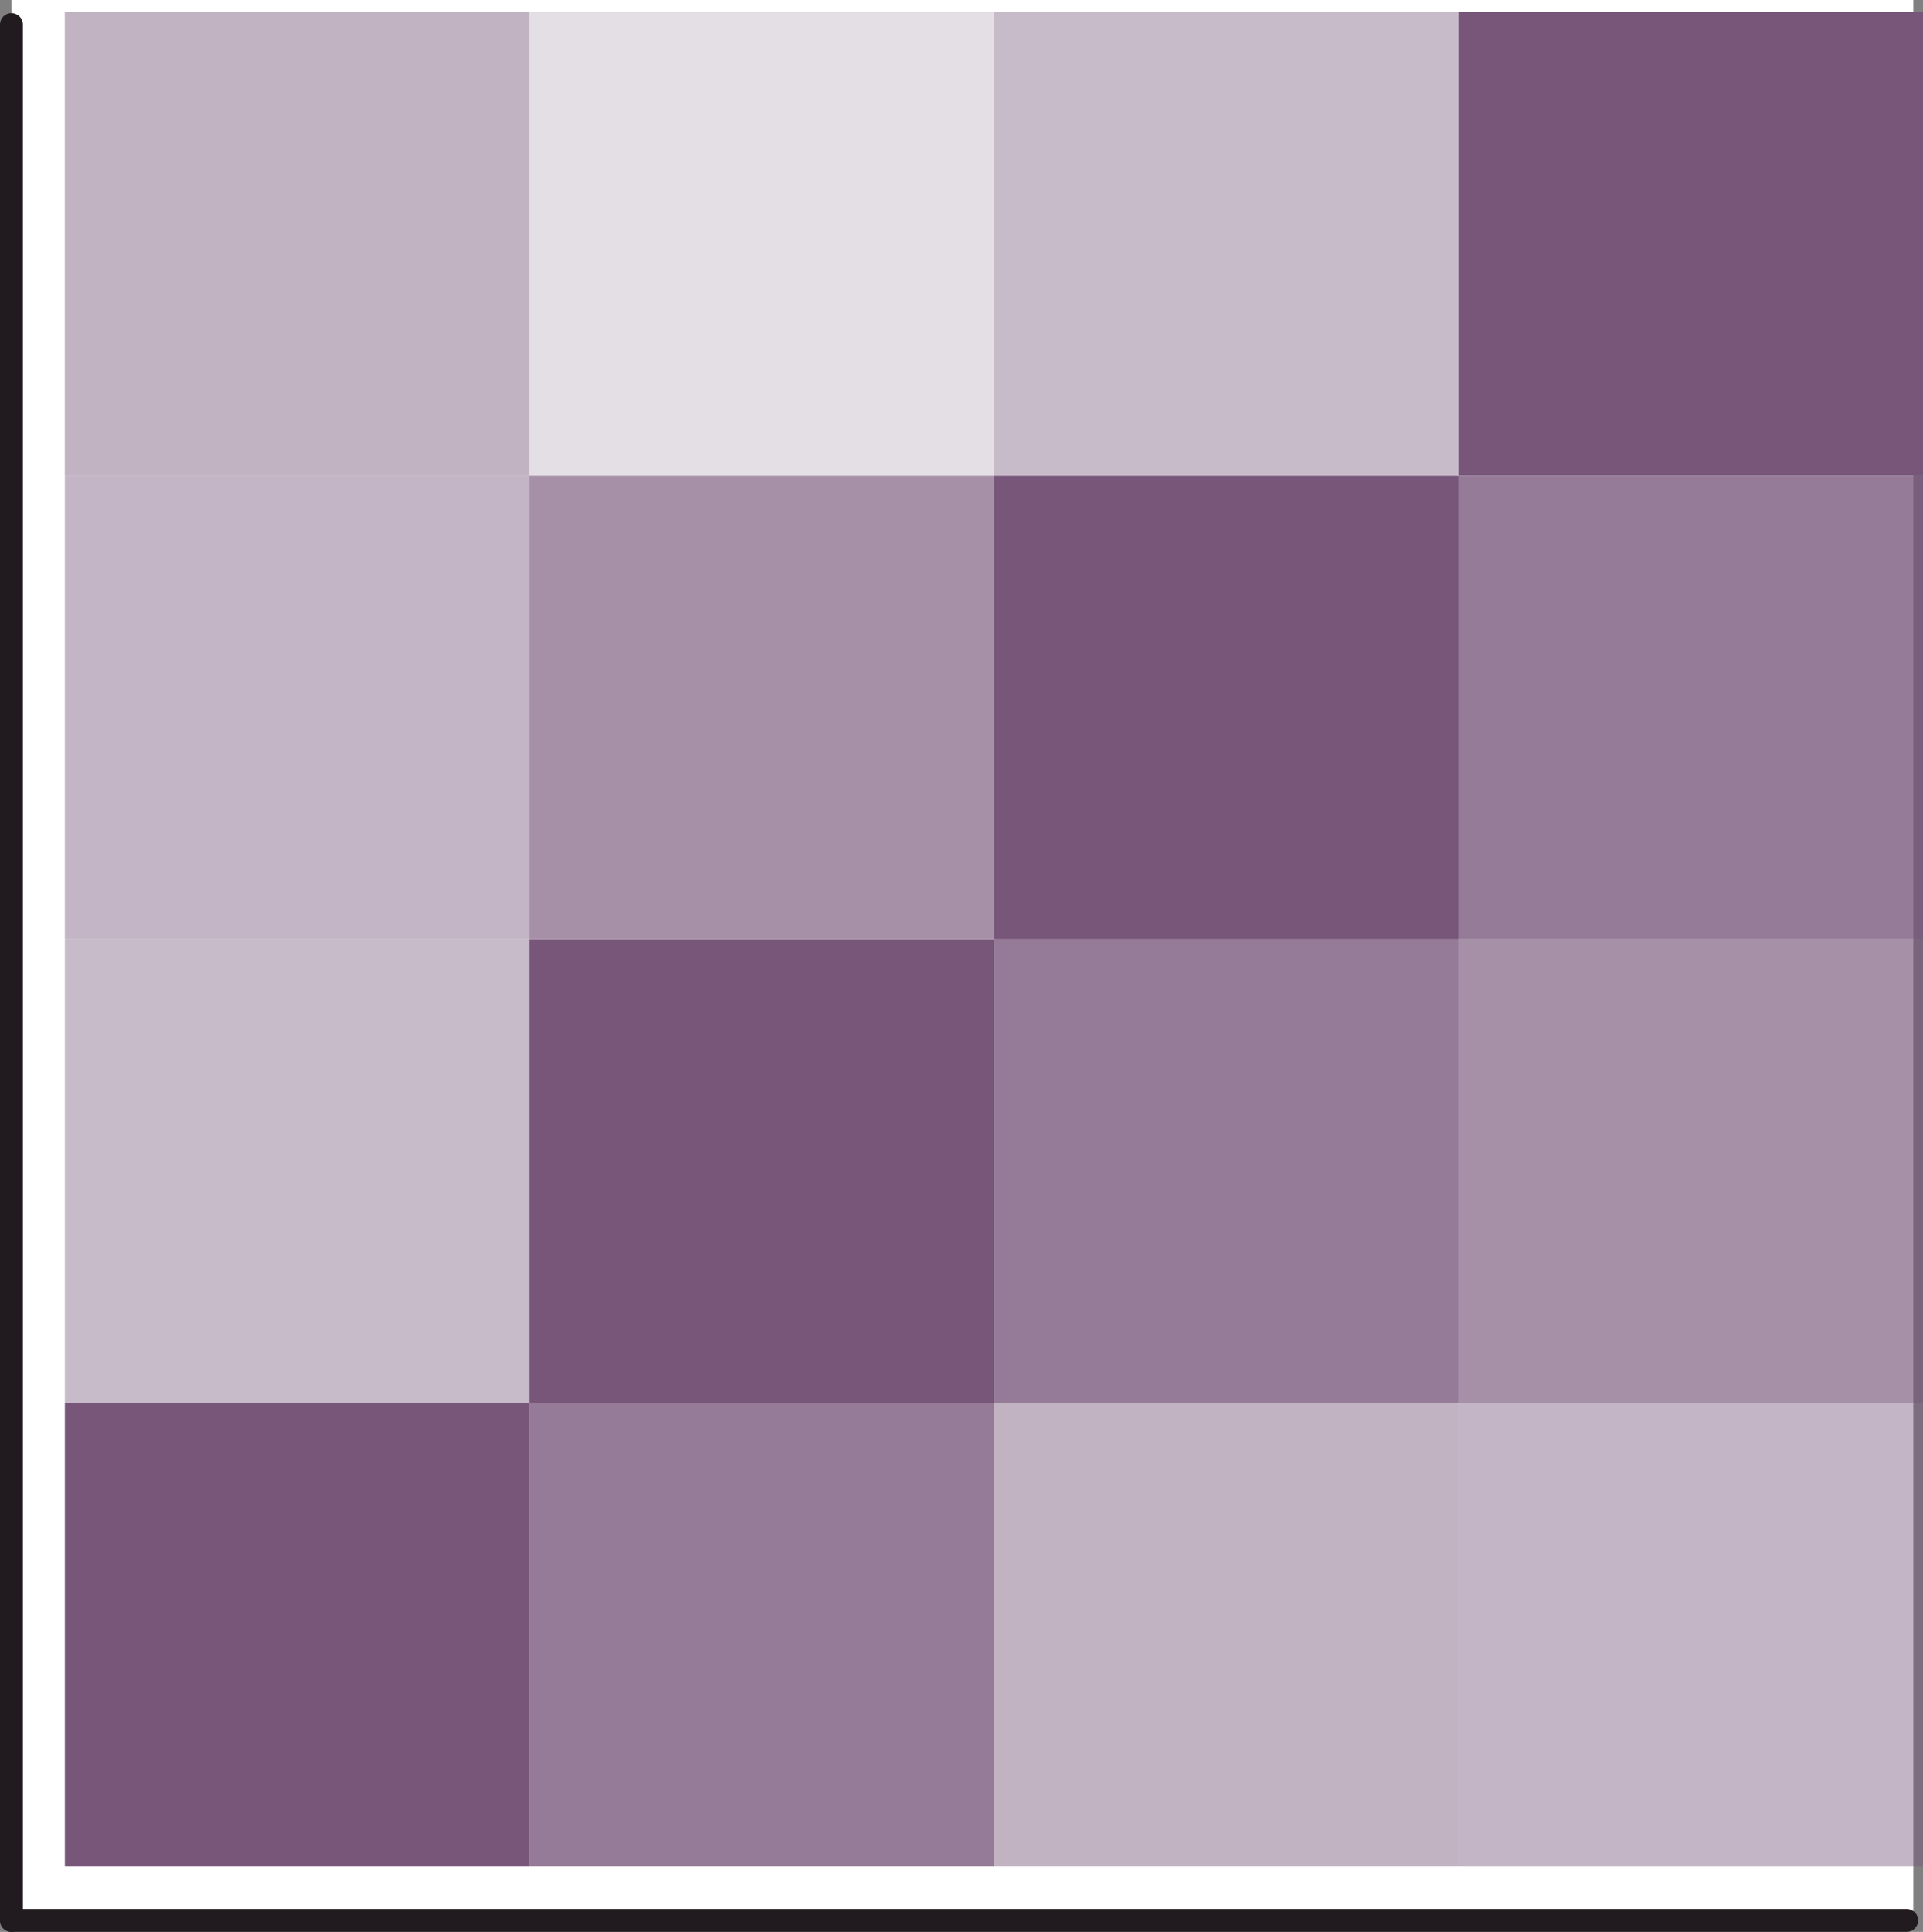 <?xml version="1.0" encoding="UTF-8" standalone="no"?>
<svg
   xmlns:dc="http://purl.org/dc/elements/1.1/"
   xmlns:cc="http://creativecommons.org/ns#"
   xmlns:rdf="http://www.w3.org/1999/02/22-rdf-syntax-ns#"
   xmlns:svg="http://www.w3.org/2000/svg"
   xmlns="http://www.w3.org/2000/svg"
   xmlns:sodipodi="http://sodipodi.sourceforge.net/DTD/sodipodi-0.dtd"
   xmlns:inkscape="http://www.inkscape.org/namespaces/inkscape"
   sodipodi:docname="corr_hmap_mono_simple.svg"
   inkscape:version="1.0 (6e3e5246a0, 2020-05-07)"
   id="svg2499"
   version="1.1"
   viewBox="0 0 25.235 25.345"
   height="25.345mm"
   width="25.235mm">
  <rect x="0" y="0" width="25.235" height="25.345" fill="#808080" stroke="none"/>
  <defs
     id="defs2493" />
  <sodipodi:namedview
     inkscape:window-maximized="1"
     inkscape:window-y="27"
     inkscape:window-x="0"
     inkscape:window-height="1016"
     inkscape:window-width="1920"
     showgrid="false"
     inkscape:document-rotation="0"
     inkscape:current-layer="layer1"
     inkscape:document-units="mm"
     inkscape:cy="51.127897"
     inkscape:cx="52.841227"
     inkscape:zoom="4"
     inkscape:pageshadow="2"
     inkscape:pageopacity="0.0"
     borderopacity="1.0"
     bordercolor="#666666"
     pagecolor="#ffffff"
     id="base" />
  <g
     transform="translate(-111.653,-142.962)"
     id="layer1"
     inkscape:groupmode="layer"
     inkscape:label="Layer 1">
    <rect
       style="fill:#ffffff;fill-opacity:1;stroke:none;stroke-width:0.397;stroke-linecap:butt;stroke-linejoin:miter;stroke-miterlimit:4;stroke-dasharray:none;stroke-dashoffset:1.134;stroke-opacity:1"
       id="rect5875"
       width="24.958"
       height="25.195"
       x="111.803"
       y="142.962" />
    <path
       inkscape:connector-curvature="0"
       id="path5879"
       d="m 112.504,161.367 h 6.096 v 6.081 h -6.096 z"
       style="fill:#77567a;fill-opacity:1;stroke:none;stroke-width:0.385;stroke-linecap:butt;stroke-linejoin:miter;stroke-miterlimit:4;stroke-dasharray:none;stroke-dashoffset:1.134;stroke-opacity:1" />
    <path
       inkscape:connector-curvature="0"
       style="fill:#77567a;fill-opacity:0.779;stroke:none;stroke-width:0.385;stroke-linecap:butt;stroke-linejoin:miter;stroke-miterlimit:4;stroke-dasharray:none;stroke-dashoffset:1.134;stroke-opacity:1"
       d="m 118.599,161.367 h 6.096 v 6.081 H 118.599 Z"
       id="path5881" />
    <path
       id="path5883"
       d="m 118.599,155.286 h 6.096 v 6.081 H 118.599 Z"
       style="fill:#77567a;fill-opacity:1;stroke:none;stroke-width:0.385;stroke-linecap:butt;stroke-linejoin:miter;stroke-miterlimit:4;stroke-dasharray:none;stroke-dashoffset:1.134;stroke-opacity:1"
       inkscape:connector-curvature="0" />
    <path
       id="path5885"
       d="m 112.504,155.286 h 6.096 v 6.081 h -6.096 z"
       style="fill:#77567a;fill-opacity:0.399;stroke:none;stroke-width:0.385;stroke-linecap:butt;stroke-linejoin:miter;stroke-miterlimit:4;stroke-dasharray:none;stroke-dashoffset:1.134;stroke-opacity:1"
       inkscape:connector-curvature="0" />
    <path
       sodipodi:nodetypes="cc"
       inkscape:connector-curvature="0"
       id="path5887"
       d="M 136.674,168.156 H 111.803"
       style="fill:none;fill-opacity:1;stroke:#211a1e;stroke-width:0.3;stroke-linecap:round;stroke-linejoin:round;stroke-miterlimit:4;stroke-dasharray:none;stroke-dashoffset:0;stroke-opacity:1" />
    <path
       style="fill:none;fill-opacity:1;stroke:#211a1e;stroke-width:0.3;stroke-linecap:round;stroke-linejoin:round;stroke-miterlimit:4;stroke-dasharray:none;stroke-dashoffset:0;stroke-opacity:1"
       d="m 111.803,143.285 v 24.871"
       id="path5889"
       inkscape:connector-curvature="0"
       sodipodi:nodetypes="cc" />
    <path
       id="path5893"
       d="m 130.792,161.367 h 6.096 v 6.081 h -6.096 z"
       style="fill:#77567a;fill-opacity:0.441;stroke:none;stroke-width:0.385;stroke-linecap:butt;stroke-linejoin:miter;stroke-miterlimit:4;stroke-dasharray:none;stroke-dashoffset:1.134;stroke-opacity:1"
       inkscape:connector-curvature="0" />
    <path
       inkscape:connector-curvature="0"
       style="fill:#77567a;fill-opacity:0.653;stroke:none;stroke-width:0.385;stroke-linecap:butt;stroke-linejoin:miter;stroke-miterlimit:4;stroke-dasharray:none;stroke-dashoffset:1.134;stroke-opacity:1"
       d="m 130.792,155.286 h 6.096 v 6.081 h -6.096 z"
       id="path5895" />
    <path
       id="path5897"
       d="m 130.792,143.123 h 6.096 v 6.081 h -6.096 z"
       style="fill:#77567a;fill-opacity:1;stroke:none;stroke-width:0.385;stroke-linecap:butt;stroke-linejoin:miter;stroke-miterlimit:4;stroke-dasharray:none;stroke-dashoffset:1.134;stroke-opacity:1"
       inkscape:connector-curvature="0" />
    <path
       id="path5899"
       d="m 118.599,143.123 h 6.096 v 6.081 H 118.599 Z"
       style="fill:#77567a;fill-opacity:0.197;stroke:none;stroke-width:0.385;stroke-linecap:butt;stroke-linejoin:miter;stroke-miterlimit:4;stroke-dasharray:none;stroke-dashoffset:1.134;stroke-opacity:1"
       inkscape:connector-curvature="0" />
    <path
       inkscape:connector-curvature="0"
       style="fill:#77567a;fill-opacity:0.446;stroke:none;stroke-width:0.385;stroke-linecap:butt;stroke-linejoin:miter;stroke-miterlimit:4;stroke-dasharray:none;stroke-dashoffset:1.134;stroke-opacity:1"
       d="m 112.503,143.123 h 6.096 v 6.081 h -6.096 z"
       id="path5901" />
    <path
       inkscape:connector-curvature="0"
       style="fill:#77567a;fill-opacity:1;stroke:none;stroke-width:0.385;stroke-linecap:butt;stroke-linejoin:miter;stroke-miterlimit:4;stroke-dasharray:none;stroke-dashoffset:1.134;stroke-opacity:1"
       d="m 124.695,149.204 h 6.096 v 6.081 h -6.096 z"
       id="path3128" />
    <path
       id="path3130"
       d="m 130.792,149.204 h 6.096 v 6.081 h -6.096 z"
       style="fill:#77567a;fill-opacity:0.779;stroke:none;stroke-width:0.385;stroke-linecap:butt;stroke-linejoin:miter;stroke-miterlimit:4;stroke-dasharray:none;stroke-dashoffset:1.134;stroke-opacity:1"
       inkscape:connector-curvature="0" />
    <path
       inkscape:connector-curvature="0"
       style="fill:#77567a;fill-opacity:0.441;stroke:none;stroke-width:0.385;stroke-linecap:butt;stroke-linejoin:miter;stroke-miterlimit:4;stroke-dasharray:none;stroke-dashoffset:1.134;stroke-opacity:1"
       d="m 112.504,149.204 h 6.096 v 6.081 h -6.096 z"
       id="path3132" />
    <path
       id="path3134"
       d="m 124.695,161.367 h 6.096 v 6.081 h -6.096 z"
       style="fill:#77567a;fill-opacity:0.446;stroke:none;stroke-width:0.385;stroke-linecap:butt;stroke-linejoin:miter;stroke-miterlimit:4;stroke-dasharray:none;stroke-dashoffset:1.134;stroke-opacity:1"
       inkscape:connector-curvature="0" />
    <path
       inkscape:connector-curvature="0"
       style="fill:#77567a;fill-opacity:0.399;stroke:none;stroke-width:0.385;stroke-linecap:butt;stroke-linejoin:miter;stroke-miterlimit:4;stroke-dasharray:none;stroke-dashoffset:1.134;stroke-opacity:1"
       d="m 124.695,143.123 h 6.096 v 6.081 h -6.096 z"
       id="path3136" />
    <path
       id="path3138"
       d="m 118.599,149.204 h 6.096 v 6.081 H 118.599 Z"
       style="fill:#77567a;fill-opacity:0.653;stroke:none;stroke-width:0.385;stroke-linecap:butt;stroke-linejoin:miter;stroke-miterlimit:4;stroke-dasharray:none;stroke-dashoffset:1.134;stroke-opacity:1"
       inkscape:connector-curvature="0" />
    <path
       id="path3140"
       d="m 124.695,155.286 h 6.096 v 6.081 h -6.096 z"
       style="fill:#77567a;fill-opacity:0.779;stroke:none;stroke-width:0.385;stroke-linecap:butt;stroke-linejoin:miter;stroke-miterlimit:4;stroke-dasharray:none;stroke-dashoffset:1.134;stroke-opacity:1"
       inkscape:connector-curvature="0" />
  </g>
</svg>
